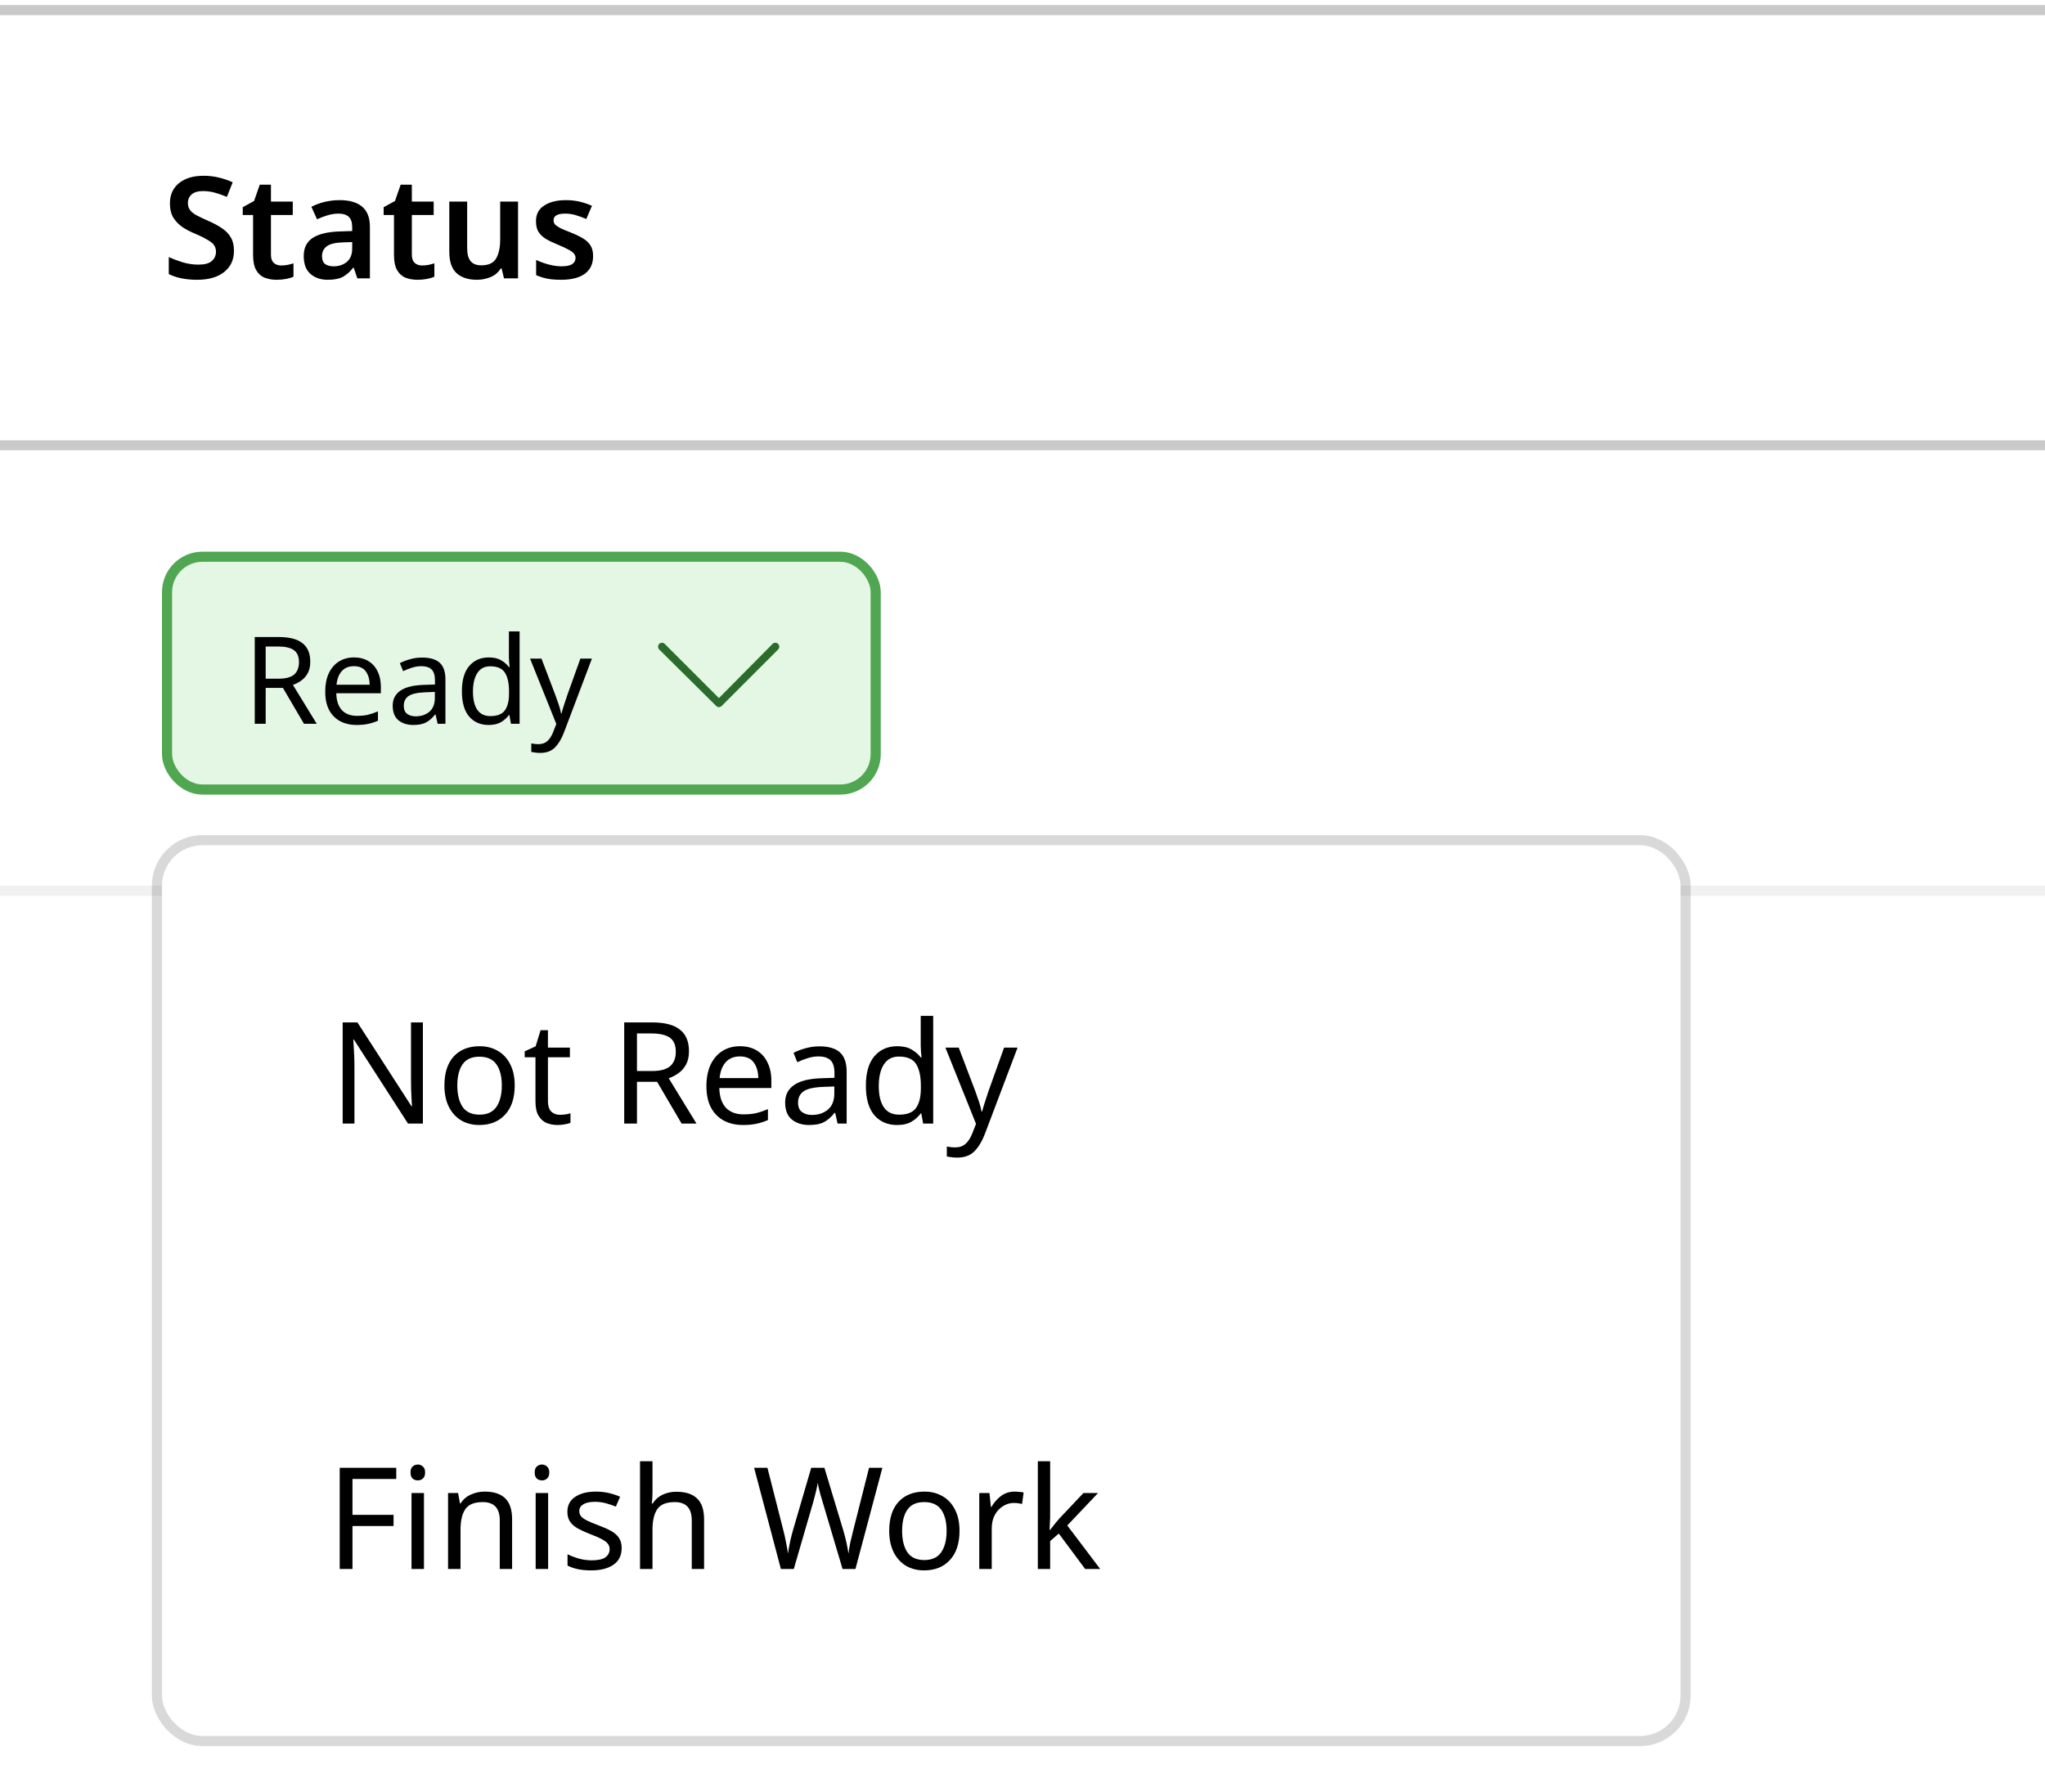 <svg width="202" height="177" viewBox="0 0 202 177" fill="none" xmlns="http://www.w3.org/2000/svg">
<rect width="202" height="44" transform="translate(0 0.5)" fill="white"/>
<path d="M23.112 24.77C23.112 25.657 22.79 26.357 22.146 26.87C21.502 27.383 20.611 27.64 19.472 27.64C18.371 27.64 17.437 27.453 16.672 27.08V25.4C17.092 25.587 17.554 25.759 18.058 25.918C18.571 26.067 19.085 26.142 19.598 26.142C20.205 26.142 20.643 26.025 20.914 25.792C21.194 25.549 21.334 25.241 21.334 24.868C21.334 24.457 21.157 24.131 20.802 23.888C20.447 23.636 19.929 23.365 19.248 23.076C18.837 22.908 18.441 22.703 18.058 22.46C17.685 22.208 17.377 21.895 17.134 21.522C16.901 21.139 16.784 20.663 16.784 20.094C16.784 19.245 17.083 18.577 17.68 18.092C18.287 17.607 19.094 17.364 20.102 17.364C20.625 17.364 21.119 17.42 21.586 17.532C22.062 17.644 22.529 17.803 22.986 18.008L22.412 19.45C21.992 19.273 21.591 19.133 21.208 19.03C20.835 18.927 20.447 18.876 20.046 18.876C19.561 18.876 19.192 18.983 18.94 19.198C18.688 19.413 18.562 19.697 18.562 20.052C18.562 20.323 18.632 20.556 18.772 20.752C18.912 20.939 19.127 21.111 19.416 21.27C19.715 21.429 20.097 21.611 20.564 21.816C21.105 22.049 21.563 22.297 21.936 22.558C22.319 22.81 22.608 23.113 22.804 23.468C23.009 23.813 23.112 24.247 23.112 24.77ZM27.771 26.226C27.986 26.226 28.196 26.207 28.401 26.17C28.616 26.123 28.812 26.072 28.989 26.016V27.332C28.803 27.425 28.56 27.5 28.261 27.556C27.963 27.612 27.65 27.64 27.323 27.64C26.885 27.64 26.488 27.57 26.133 27.43C25.788 27.29 25.513 27.043 25.307 26.688C25.102 26.333 24.999 25.834 24.999 25.19V21.242H23.977V20.472L25.097 19.856L25.657 18.246H26.763V19.912H28.919V21.242H26.763V25.176C26.763 25.531 26.857 25.797 27.043 25.974C27.239 26.142 27.482 26.226 27.771 26.226ZM33.543 19.772C34.523 19.772 35.265 19.987 35.769 20.416C36.282 20.845 36.539 21.508 36.539 22.404V27.5H35.293L34.943 26.45H34.887C34.56 26.861 34.215 27.164 33.851 27.36C33.487 27.547 32.992 27.64 32.367 27.64C31.685 27.64 31.121 27.449 30.673 27.066C30.225 26.683 30.001 26.091 30.001 25.288C30.001 24.504 30.285 23.916 30.855 23.524C31.433 23.132 32.306 22.913 33.473 22.866L34.789 22.824V22.446C34.789 21.961 34.672 21.615 34.439 21.41C34.205 21.205 33.879 21.102 33.459 21.102C33.076 21.102 32.707 21.158 32.353 21.27C32.007 21.373 31.662 21.503 31.317 21.662L30.757 20.43C31.13 20.234 31.555 20.075 32.031 19.954C32.516 19.833 33.02 19.772 33.543 19.772ZM34.789 23.916L33.865 23.944C33.09 23.972 32.553 24.107 32.255 24.35C31.956 24.583 31.807 24.901 31.807 25.302C31.807 25.666 31.909 25.927 32.115 26.086C32.329 26.235 32.609 26.31 32.955 26.31C33.468 26.31 33.902 26.165 34.257 25.876C34.611 25.577 34.789 25.139 34.789 24.56V23.916ZM41.689 26.226C41.904 26.226 42.114 26.207 42.319 26.17C42.534 26.123 42.73 26.072 42.907 26.016V27.332C42.721 27.425 42.478 27.5 42.179 27.556C41.881 27.612 41.568 27.64 41.241 27.64C40.803 27.64 40.406 27.57 40.051 27.43C39.706 27.29 39.431 27.043 39.225 26.688C39.02 26.333 38.917 25.834 38.917 25.19V21.242H37.895V20.472L39.015 19.856L39.575 18.246H40.681V19.912H42.837V21.242H40.681V25.176C40.681 25.531 40.775 25.797 40.961 25.974C41.157 26.142 41.4 26.226 41.689 26.226ZM51.171 19.912V27.5H49.785L49.547 26.52H49.463C49.22 26.912 48.884 27.197 48.455 27.374C48.025 27.551 47.573 27.64 47.097 27.64C46.247 27.64 45.58 27.421 45.095 26.982C44.619 26.543 44.381 25.839 44.381 24.868V19.912H46.145V24.518C46.145 25.087 46.257 25.512 46.481 25.792C46.705 26.072 47.059 26.212 47.545 26.212C48.254 26.212 48.739 25.988 49.001 25.54C49.271 25.092 49.407 24.453 49.407 23.622V19.912H51.171ZM58.585 25.302C58.585 26.067 58.31 26.651 57.759 27.052C57.218 27.444 56.438 27.64 55.421 27.64C54.889 27.64 54.432 27.603 54.049 27.528C53.676 27.453 53.312 27.337 52.957 27.178V25.68C53.331 25.857 53.741 26.007 54.189 26.128C54.647 26.249 55.076 26.31 55.477 26.31C55.962 26.31 56.312 26.235 56.527 26.086C56.742 25.937 56.849 25.736 56.849 25.484C56.849 25.335 56.807 25.204 56.723 25.092C56.639 24.971 56.476 24.84 56.233 24.7C55.99 24.56 55.622 24.387 55.127 24.182C54.642 23.986 54.236 23.79 53.909 23.594C53.592 23.398 53.349 23.165 53.181 22.894C53.023 22.623 52.943 22.273 52.943 21.844C52.943 21.163 53.214 20.649 53.755 20.304C54.297 19.949 55.011 19.772 55.897 19.772C56.364 19.772 56.803 19.819 57.213 19.912C57.633 20.005 58.053 20.145 58.473 20.332L57.913 21.634C57.559 21.485 57.213 21.359 56.877 21.256C56.541 21.153 56.196 21.102 55.841 21.102C55.066 21.102 54.679 21.321 54.679 21.76C54.679 21.919 54.726 22.054 54.819 22.166C54.922 22.278 55.094 22.399 55.337 22.53C55.589 22.651 55.944 22.801 56.401 22.978C56.849 23.155 57.236 23.342 57.563 23.538C57.89 23.725 58.142 23.958 58.319 24.238C58.496 24.509 58.585 24.863 58.585 25.302Z" fill="black"/>
<line x1="4.37114e-08" y1="1" x2="202" y2="1" stroke="#C9C9C9"/>
<line x1="4.37114e-08" y1="44" x2="202" y2="44" stroke="#C9C9C9"/>
<g clip-path="url(#clip0_8121_213101)">
<rect width="202" height="44" transform="translate(0 44.5)" fill="white"/>
<line x1="4.37114e-08" y1="88" x2="202" y2="88" stroke="#F1F1F1"/>
<rect x="16.5" y="55" width="70" height="23" rx="3.5" fill="#E4F7E4"/>
<path d="M27.528 62.932C28.592 62.932 29.376 63.136 29.88 63.544C30.392 63.944 30.648 64.552 30.648 65.368C30.648 65.824 30.564 66.204 30.396 66.508C30.228 66.812 30.012 67.056 29.748 67.24C29.492 67.424 29.22 67.564 28.932 67.66L31.284 71.5H30.024L27.948 67.96H26.244V71.5H25.164V62.932H27.528ZM27.468 63.868H26.244V67.048H27.528C28.224 67.048 28.732 66.912 29.052 66.64C29.372 66.36 29.532 65.952 29.532 65.416C29.532 64.856 29.364 64.46 29.028 64.228C28.692 63.988 28.172 63.868 27.468 63.868ZM34.969 64.948C35.513 64.948 35.985 65.068 36.385 65.308C36.785 65.548 37.089 65.888 37.297 66.328C37.513 66.76 37.621 67.268 37.621 67.852V68.488H33.217C33.233 69.216 33.417 69.772 33.769 70.156C34.129 70.532 34.629 70.72 35.269 70.72C35.677 70.72 36.037 70.684 36.349 70.612C36.669 70.532 36.997 70.42 37.333 70.276V71.2C37.005 71.344 36.681 71.448 36.361 71.512C36.041 71.584 35.661 71.62 35.221 71.62C34.605 71.62 34.065 71.496 33.601 71.248C33.137 71 32.773 70.632 32.509 70.144C32.253 69.656 32.125 69.052 32.125 68.332C32.125 67.628 32.241 67.024 32.473 66.52C32.713 66.016 33.045 65.628 33.469 65.356C33.901 65.084 34.401 64.948 34.969 64.948ZM34.957 65.812C34.453 65.812 34.053 65.976 33.757 66.304C33.469 66.624 33.297 67.072 33.241 67.648H36.517C36.509 67.104 36.381 66.664 36.133 66.328C35.885 65.984 35.493 65.812 34.957 65.812ZM41.694 64.96C42.478 64.96 43.058 65.132 43.434 65.476C43.81 65.82 43.998 66.368 43.998 67.12V71.5H43.23L43.026 70.588H42.978C42.698 70.94 42.402 71.2 42.09 71.368C41.778 71.536 41.354 71.62 40.818 71.62C40.234 71.62 39.75 71.468 39.366 71.164C38.982 70.852 38.79 70.368 38.79 69.712C38.79 69.072 39.042 68.58 39.546 68.236C40.05 67.884 40.826 67.692 41.874 67.66L42.966 67.624V67.24C42.966 66.704 42.85 66.332 42.618 66.124C42.386 65.916 42.058 65.812 41.634 65.812C41.298 65.812 40.978 65.864 40.674 65.968C40.37 66.064 40.086 66.176 39.822 66.304L39.498 65.512C39.778 65.36 40.11 65.232 40.494 65.128C40.878 65.016 41.278 64.96 41.694 64.96ZM42.954 68.356L42.006 68.392C41.206 68.424 40.65 68.552 40.338 68.776C40.034 69 39.882 69.316 39.882 69.724C39.882 70.084 39.99 70.348 40.206 70.516C40.43 70.684 40.714 70.768 41.058 70.768C41.594 70.768 42.042 70.62 42.402 70.324C42.77 70.02 42.954 69.556 42.954 68.932V68.356ZM48.265 71.62C47.465 71.62 46.825 71.344 46.345 70.792C45.865 70.232 45.625 69.4 45.625 68.296C45.625 67.192 45.865 66.36 46.345 65.8C46.833 65.232 47.477 64.948 48.277 64.948C48.773 64.948 49.177 65.04 49.489 65.224C49.809 65.408 50.069 65.632 50.269 65.896H50.341C50.325 65.792 50.309 65.64 50.293 65.44C50.277 65.232 50.269 65.068 50.269 64.948V62.38H51.325V71.5H50.473L50.317 70.636H50.269C50.077 70.908 49.821 71.14 49.501 71.332C49.181 71.524 48.769 71.62 48.265 71.62ZM48.433 70.744C49.113 70.744 49.589 70.56 49.861 70.192C50.141 69.816 50.281 69.252 50.281 68.5V68.308C50.281 67.508 50.149 66.896 49.885 66.472C49.621 66.04 49.133 65.824 48.421 65.824C47.853 65.824 47.425 66.052 47.137 66.508C46.857 66.956 46.717 67.56 46.717 68.32C46.717 69.088 46.857 69.684 47.137 70.108C47.425 70.532 47.857 70.744 48.433 70.744ZM52.36 65.068H53.488L54.88 68.728C55 69.056 55.108 69.364 55.204 69.652C55.3 69.94 55.372 70.216 55.42 70.48H55.468C55.516 70.28 55.592 70.02 55.696 69.7C55.8 69.372 55.908 69.044 56.02 68.716L57.328 65.068H58.468L55.696 72.388C55.464 72.996 55.172 73.48 54.82 73.84C54.468 74.2 53.98 74.38 53.356 74.38C53.164 74.38 52.996 74.368 52.852 74.344C52.708 74.328 52.584 74.308 52.48 74.284V73.444C52.568 73.46 52.672 73.476 52.792 73.492C52.92 73.508 53.052 73.516 53.188 73.516C53.556 73.516 53.852 73.412 54.076 73.204C54.3 72.996 54.48 72.72 54.616 72.376L54.952 71.524L52.36 65.068Z" fill="black"/>
<path d="M71.013 69.862C70.912 69.862 70.812 69.812 70.763 69.763L65.112 64.162C64.963 64.013 64.963 63.763 65.112 63.612C65.263 63.462 65.513 63.462 65.662 63.612L71.013 68.963L76.312 63.612C76.463 63.462 76.713 63.462 76.862 63.612C77.013 63.763 77.013 64.013 76.862 64.162L71.263 69.763C71.162 69.812 71.112 69.862 71.013 69.862Z" fill="#2B6B2B"/>
<rect x="16.5" y="55" width="70" height="23" rx="3.5" stroke="#51A651"/>
</g>
<g filter="url(#filter0_d_8121_213101)">
<g clip-path="url(#clip1_8121_213101)">
<rect x="16" y="79.5" width="150" height="88" rx="4" fill="white"/>
<rect width="72" height="44" transform="translate(16 79.5)" fill="white"/>
<rect width="85" height="44" transform="translate(24 80)" fill="white"/>
<path d="M41.773 107H40.303L34.955 98.698H34.899C34.918 99.025 34.941 99.431 34.969 99.916C34.997 100.401 35.011 100.901 35.011 101.414V107H33.849V97.004H35.305L40.639 105.278H40.695C40.686 105.129 40.672 104.905 40.653 104.606C40.644 104.307 40.63 103.985 40.611 103.64C40.602 103.285 40.597 102.954 40.597 102.646V97.004H41.773V107ZM50.842 103.234C50.842 104.475 50.525 105.437 49.89 106.118C49.265 106.799 48.415 107.14 47.342 107.14C46.679 107.14 46.087 106.991 45.564 106.692C45.051 106.384 44.645 105.941 44.346 105.362C44.047 104.774 43.898 104.065 43.898 103.234C43.898 101.993 44.206 101.036 44.822 100.364C45.447 99.692 46.301 99.356 47.384 99.356C48.056 99.356 48.653 99.51 49.176 99.818C49.699 100.117 50.105 100.555 50.394 101.134C50.693 101.703 50.842 102.403 50.842 103.234ZM45.172 103.234C45.172 104.121 45.345 104.825 45.69 105.348C46.045 105.861 46.605 106.118 47.37 106.118C48.126 106.118 48.681 105.861 49.036 105.348C49.391 104.825 49.568 104.121 49.568 103.234C49.568 102.347 49.391 101.652 49.036 101.148C48.681 100.644 48.121 100.392 47.356 100.392C46.591 100.392 46.035 100.644 45.69 101.148C45.345 101.652 45.172 102.347 45.172 103.234ZM55.3 106.132C55.487 106.132 55.678 106.118 55.874 106.09C56.071 106.062 56.229 106.025 56.35 105.978V106.916C56.22 106.981 56.033 107.033 55.791 107.07C55.548 107.117 55.315 107.14 55.09 107.14C54.699 107.14 54.334 107.075 53.998 106.944C53.672 106.804 53.406 106.566 53.2 106.23C52.995 105.894 52.892 105.423 52.892 104.816V100.448H51.828V99.86L52.907 99.37L53.397 97.774H54.124V99.496H56.294V100.448H54.124V104.788C54.124 105.245 54.232 105.586 54.447 105.81C54.67 106.025 54.955 106.132 55.3 106.132ZM64.416 97.004C65.657 97.004 66.572 97.242 67.16 97.718C67.757 98.185 68.056 98.894 68.056 99.846C68.056 100.378 67.958 100.821 67.762 101.176C67.566 101.531 67.314 101.815 67.006 102.03C66.707 102.245 66.39 102.408 66.054 102.52L68.798 107H67.328L64.906 102.87H62.918V107H61.658V97.004H64.416ZM64.346 98.096H62.918V101.806H64.416C65.228 101.806 65.82 101.647 66.194 101.33C66.567 101.003 66.754 100.527 66.754 99.902C66.754 99.249 66.558 98.787 66.166 98.516C65.774 98.236 65.167 98.096 64.346 98.096ZM73.097 99.356C73.731 99.356 74.282 99.496 74.749 99.776C75.216 100.056 75.57 100.453 75.813 100.966C76.065 101.47 76.191 102.063 76.191 102.744V103.486H71.053C71.072 104.335 71.286 104.984 71.697 105.432C72.117 105.871 72.7 106.09 73.447 106.09C73.923 106.09 74.343 106.048 74.707 105.964C75.08 105.871 75.463 105.74 75.855 105.572V106.65C75.472 106.818 75.094 106.939 74.721 107.014C74.347 107.098 73.904 107.14 73.391 107.14C72.672 107.14 72.042 106.995 71.501 106.706C70.96 106.417 70.535 105.987 70.227 105.418C69.928 104.849 69.779 104.144 69.779 103.304C69.779 102.483 69.914 101.778 70.185 101.19C70.465 100.602 70.852 100.149 71.347 99.832C71.851 99.515 72.434 99.356 73.097 99.356ZM73.083 100.364C72.495 100.364 72.028 100.555 71.683 100.938C71.347 101.311 71.146 101.834 71.081 102.506H74.903C74.894 101.871 74.744 101.358 74.455 100.966C74.165 100.565 73.708 100.364 73.083 100.364ZM80.943 99.37C81.858 99.37 82.534 99.571 82.973 99.972C83.412 100.373 83.631 101.013 83.631 101.89V107H82.735L82.497 105.936H82.441C82.115 106.347 81.769 106.65 81.405 106.846C81.041 107.042 80.546 107.14 79.921 107.14C79.24 107.14 78.675 106.963 78.227 106.608C77.779 106.244 77.555 105.679 77.555 104.914C77.555 104.167 77.849 103.593 78.437 103.192C79.025 102.781 79.93 102.557 81.153 102.52L82.427 102.478V102.03C82.427 101.405 82.292 100.971 82.021 100.728C81.751 100.485 81.368 100.364 80.873 100.364C80.481 100.364 80.108 100.425 79.753 100.546C79.398 100.658 79.067 100.789 78.759 100.938L78.381 100.014C78.708 99.837 79.095 99.687 79.543 99.566C79.991 99.435 80.458 99.37 80.943 99.37ZM82.413 103.332L81.307 103.374C80.374 103.411 79.725 103.561 79.361 103.822C79.007 104.083 78.829 104.452 78.829 104.928C78.829 105.348 78.955 105.656 79.207 105.852C79.469 106.048 79.8 106.146 80.201 106.146C80.826 106.146 81.349 105.973 81.769 105.628C82.198 105.273 82.413 104.732 82.413 104.004V103.332ZM88.609 107.14C87.675 107.14 86.929 106.818 86.369 106.174C85.809 105.521 85.529 104.55 85.529 103.262C85.529 101.974 85.809 101.003 86.369 100.35C86.938 99.687 87.689 99.356 88.623 99.356C89.201 99.356 89.673 99.463 90.037 99.678C90.41 99.893 90.713 100.154 90.947 100.462H91.031C91.012 100.341 90.993 100.163 90.975 99.93C90.956 99.687 90.947 99.496 90.947 99.356V96.36H92.179V107H91.185L91.003 105.992H90.947C90.723 106.309 90.424 106.58 90.051 106.804C89.677 107.028 89.197 107.14 88.609 107.14ZM88.805 106.118C89.598 106.118 90.153 105.903 90.471 105.474C90.797 105.035 90.961 104.377 90.961 103.5V103.276C90.961 102.343 90.807 101.629 90.499 101.134C90.191 100.63 89.621 100.378 88.791 100.378C88.128 100.378 87.629 100.644 87.293 101.176C86.966 101.699 86.803 102.403 86.803 103.29C86.803 104.186 86.966 104.881 87.293 105.376C87.629 105.871 88.133 106.118 88.805 106.118ZM93.386 99.496H94.702L96.326 103.766C96.466 104.149 96.592 104.508 96.704 104.844C96.816 105.18 96.9 105.502 96.956 105.81H97.012C97.068 105.577 97.157 105.273 97.278 104.9C97.399 104.517 97.525 104.135 97.656 103.752L99.182 99.496H100.512L97.278 108.036C97.007 108.745 96.667 109.31 96.256 109.73C95.845 110.15 95.276 110.36 94.548 110.36C94.324 110.36 94.128 110.346 93.96 110.318C93.792 110.299 93.647 110.276 93.526 110.248V109.268C93.629 109.287 93.75 109.305 93.89 109.324C94.039 109.343 94.193 109.352 94.352 109.352C94.781 109.352 95.127 109.231 95.388 108.988C95.649 108.745 95.859 108.423 96.018 108.022L96.41 107.028L93.386 99.496Z" fill="black"/>
<rect width="72" height="44" transform="translate(16 123.5)" fill="white"/>
<rect width="93" height="44" transform="translate(24 124)" fill="white"/>
<path d="M34.816 151H33.556V141.004H39.142V142.11H34.816V145.652H38.876V146.758H34.816V151ZM41.278 140.682C41.465 140.682 41.628 140.747 41.768 140.878C41.917 140.999 41.992 141.195 41.992 141.466C41.992 141.737 41.917 141.937 41.768 142.068C41.628 142.189 41.465 142.25 41.278 142.25C41.073 142.25 40.9 142.189 40.76 142.068C40.62 141.937 40.55 141.737 40.55 141.466C40.55 141.195 40.62 140.999 40.76 140.878C40.9 140.747 41.073 140.682 41.278 140.682ZM41.88 143.496V151H40.648V143.496H41.88ZM47.869 143.356C48.765 143.356 49.442 143.575 49.899 144.014C50.357 144.453 50.585 145.153 50.585 146.114V151H49.367V146.198C49.367 144.994 48.807 144.392 47.687 144.392C46.857 144.392 46.283 144.625 45.965 145.092C45.648 145.559 45.489 146.231 45.489 147.108V151H44.257V143.496H45.251L45.433 144.518H45.503C45.746 144.126 46.082 143.837 46.511 143.65C46.941 143.454 47.393 143.356 47.869 143.356ZM53.542 140.682C53.728 140.682 53.892 140.747 54.032 140.878C54.181 140.999 54.256 141.195 54.256 141.466C54.256 141.737 54.181 141.937 54.032 142.068C53.892 142.189 53.728 142.25 53.542 142.25C53.336 142.25 53.164 142.189 53.024 142.068C52.884 141.937 52.814 141.737 52.814 141.466C52.814 141.195 52.884 140.999 53.024 140.878C53.164 140.747 53.336 140.682 53.542 140.682ZM54.144 143.496V151H52.912V143.496H54.144ZM61.407 148.928C61.407 149.656 61.136 150.207 60.595 150.58C60.054 150.953 59.326 151.14 58.411 151.14C57.888 151.14 57.436 151.098 57.053 151.014C56.68 150.93 56.348 150.813 56.059 150.664V149.544C56.358 149.693 56.717 149.833 57.137 149.964C57.566 150.085 58 150.146 58.439 150.146C59.064 150.146 59.517 150.048 59.797 149.852C60.077 149.647 60.217 149.376 60.217 149.04C60.217 148.853 60.166 148.685 60.063 148.536C59.96 148.387 59.774 148.237 59.503 148.088C59.242 147.939 58.864 147.771 58.369 147.584C57.884 147.397 57.468 147.211 57.123 147.024C56.778 146.837 56.512 146.613 56.325 146.352C56.138 146.091 56.045 145.755 56.045 145.344C56.045 144.709 56.302 144.219 56.815 143.874C57.338 143.529 58.019 143.356 58.859 143.356C59.316 143.356 59.741 143.403 60.133 143.496C60.534 143.589 60.908 143.711 61.253 143.86L60.833 144.84C60.516 144.709 60.184 144.597 59.839 144.504C59.494 144.411 59.139 144.364 58.775 144.364C58.271 144.364 57.884 144.448 57.613 144.616C57.352 144.775 57.221 144.994 57.221 145.274C57.221 145.489 57.282 145.666 57.403 145.806C57.524 145.946 57.725 146.086 58.005 146.226C58.294 146.366 58.677 146.525 59.153 146.702C59.629 146.879 60.035 147.061 60.371 147.248C60.707 147.435 60.964 147.663 61.141 147.934C61.318 148.195 61.407 148.527 61.407 148.928ZM64.452 140.36V143.482C64.452 143.855 64.429 144.205 64.382 144.532H64.466C64.709 144.149 65.036 143.86 65.446 143.664C65.866 143.468 66.319 143.37 66.804 143.37C67.71 143.37 68.391 143.589 68.848 144.028C69.315 144.457 69.548 145.153 69.548 146.114V151H68.33V146.198C68.33 144.994 67.77 144.392 66.65 144.392C65.81 144.392 65.232 144.63 64.914 145.106C64.606 145.573 64.452 146.245 64.452 147.122V151H63.22V140.36H64.452ZM87.159 141.004L84.499 151H83.225L81.279 144.448C81.195 144.187 81.116 143.921 81.041 143.65C80.976 143.37 80.915 143.127 80.859 142.922C80.813 142.707 80.785 142.558 80.775 142.474C80.766 142.595 80.715 142.857 80.621 143.258C80.528 143.65 80.421 144.061 80.299 144.49L78.409 151H77.135L74.489 141.004H75.805L77.359 147.108C77.471 147.537 77.565 147.953 77.639 148.354C77.723 148.755 77.789 149.133 77.835 149.488C77.882 149.124 77.952 148.727 78.045 148.298C78.139 147.869 78.246 147.449 78.367 147.038L80.131 141.004H81.433L83.267 147.08C83.398 147.509 83.51 147.939 83.603 148.368C83.697 148.797 83.767 149.171 83.813 149.488C83.851 149.143 83.911 148.769 83.995 148.368C84.089 147.957 84.191 147.533 84.303 147.094L85.843 141.004H87.159ZM94.778 147.234C94.778 148.475 94.46 149.437 93.826 150.118C93.2 150.799 92.351 151.14 91.278 151.14C90.615 151.14 90.022 150.991 89.499 150.692C88.986 150.384 88.58 149.941 88.281 149.362C87.983 148.774 87.834 148.065 87.834 147.234C87.834 145.993 88.141 145.036 88.757 144.364C89.383 143.692 90.237 143.356 91.32 143.356C91.992 143.356 92.589 143.51 93.112 143.818C93.634 144.117 94.04 144.555 94.329 145.134C94.628 145.703 94.778 146.403 94.778 147.234ZM89.108 147.234C89.108 148.121 89.28 148.825 89.626 149.348C89.98 149.861 90.54 150.118 91.305 150.118C92.061 150.118 92.617 149.861 92.972 149.348C93.326 148.825 93.504 148.121 93.504 147.234C93.504 146.347 93.326 145.652 92.972 145.148C92.617 144.644 92.057 144.392 91.291 144.392C90.526 144.392 89.971 144.644 89.626 145.148C89.28 145.652 89.108 146.347 89.108 147.234ZM100.23 143.356C100.37 143.356 100.519 143.365 100.678 143.384C100.837 143.393 100.981 143.412 101.112 143.44L100.958 144.574C100.837 144.546 100.701 144.523 100.552 144.504C100.403 144.485 100.267 144.476 100.146 144.476C99.763 144.476 99.404 144.583 99.068 144.798C98.732 145.003 98.461 145.297 98.256 145.68C98.06 146.053 97.962 146.492 97.962 146.996V151H96.73V143.496H97.738L97.878 144.868H97.934C98.167 144.457 98.475 144.103 98.858 143.804C99.25 143.505 99.707 143.356 100.23 143.356ZM103.731 140.36V145.918C103.731 146.067 103.722 146.263 103.703 146.506C103.694 146.749 103.685 146.959 103.675 147.136H103.731C103.787 147.061 103.871 146.954 103.983 146.814C104.095 146.674 104.207 146.534 104.319 146.394C104.441 146.245 104.543 146.123 104.627 146.03L107.021 143.496H108.463L105.425 146.702L108.673 151H107.189L104.585 147.5L103.731 148.242V151H102.513V140.36H103.731Z" fill="black"/>
</g>
<rect x="15.5" y="79" width="151" height="89" rx="4.5" stroke="black" stroke-opacity="0.15"/>
</g>
<defs>
<filter id="filter0_d_8121_213101" x="11" y="78.5" width="160" height="98" filterUnits="userSpaceOnUse" color-interpolation-filters="sRGB">
<feFlood flood-opacity="0" result="BackgroundImageFix"/>
<feColorMatrix in="SourceAlpha" type="matrix" values="0 0 0 0 0 0 0 0 0 0 0 0 0 0 0 0 0 0 127 0" result="hardAlpha"/>
<feOffset dy="4"/>
<feGaussianBlur stdDeviation="2"/>
<feColorMatrix type="matrix" values="0 0 0 0 0 0 0 0 0 0 0 0 0 0 0 0 0 0 0.25 0"/>
<feBlend mode="normal" in2="BackgroundImageFix" result="effect1_dropShadow_8121_213101"/>
<feBlend mode="normal" in="SourceGraphic" in2="effect1_dropShadow_8121_213101" result="shape"/>
</filter>
<clipPath id="clip0_8121_213101">
<rect width="202" height="44" fill="white" transform="translate(0 44.5)"/>
</clipPath>
<clipPath id="clip1_8121_213101">
<rect x="16" y="79.5" width="150" height="88" rx="4" fill="white"/>
</clipPath>
</defs>
</svg>
